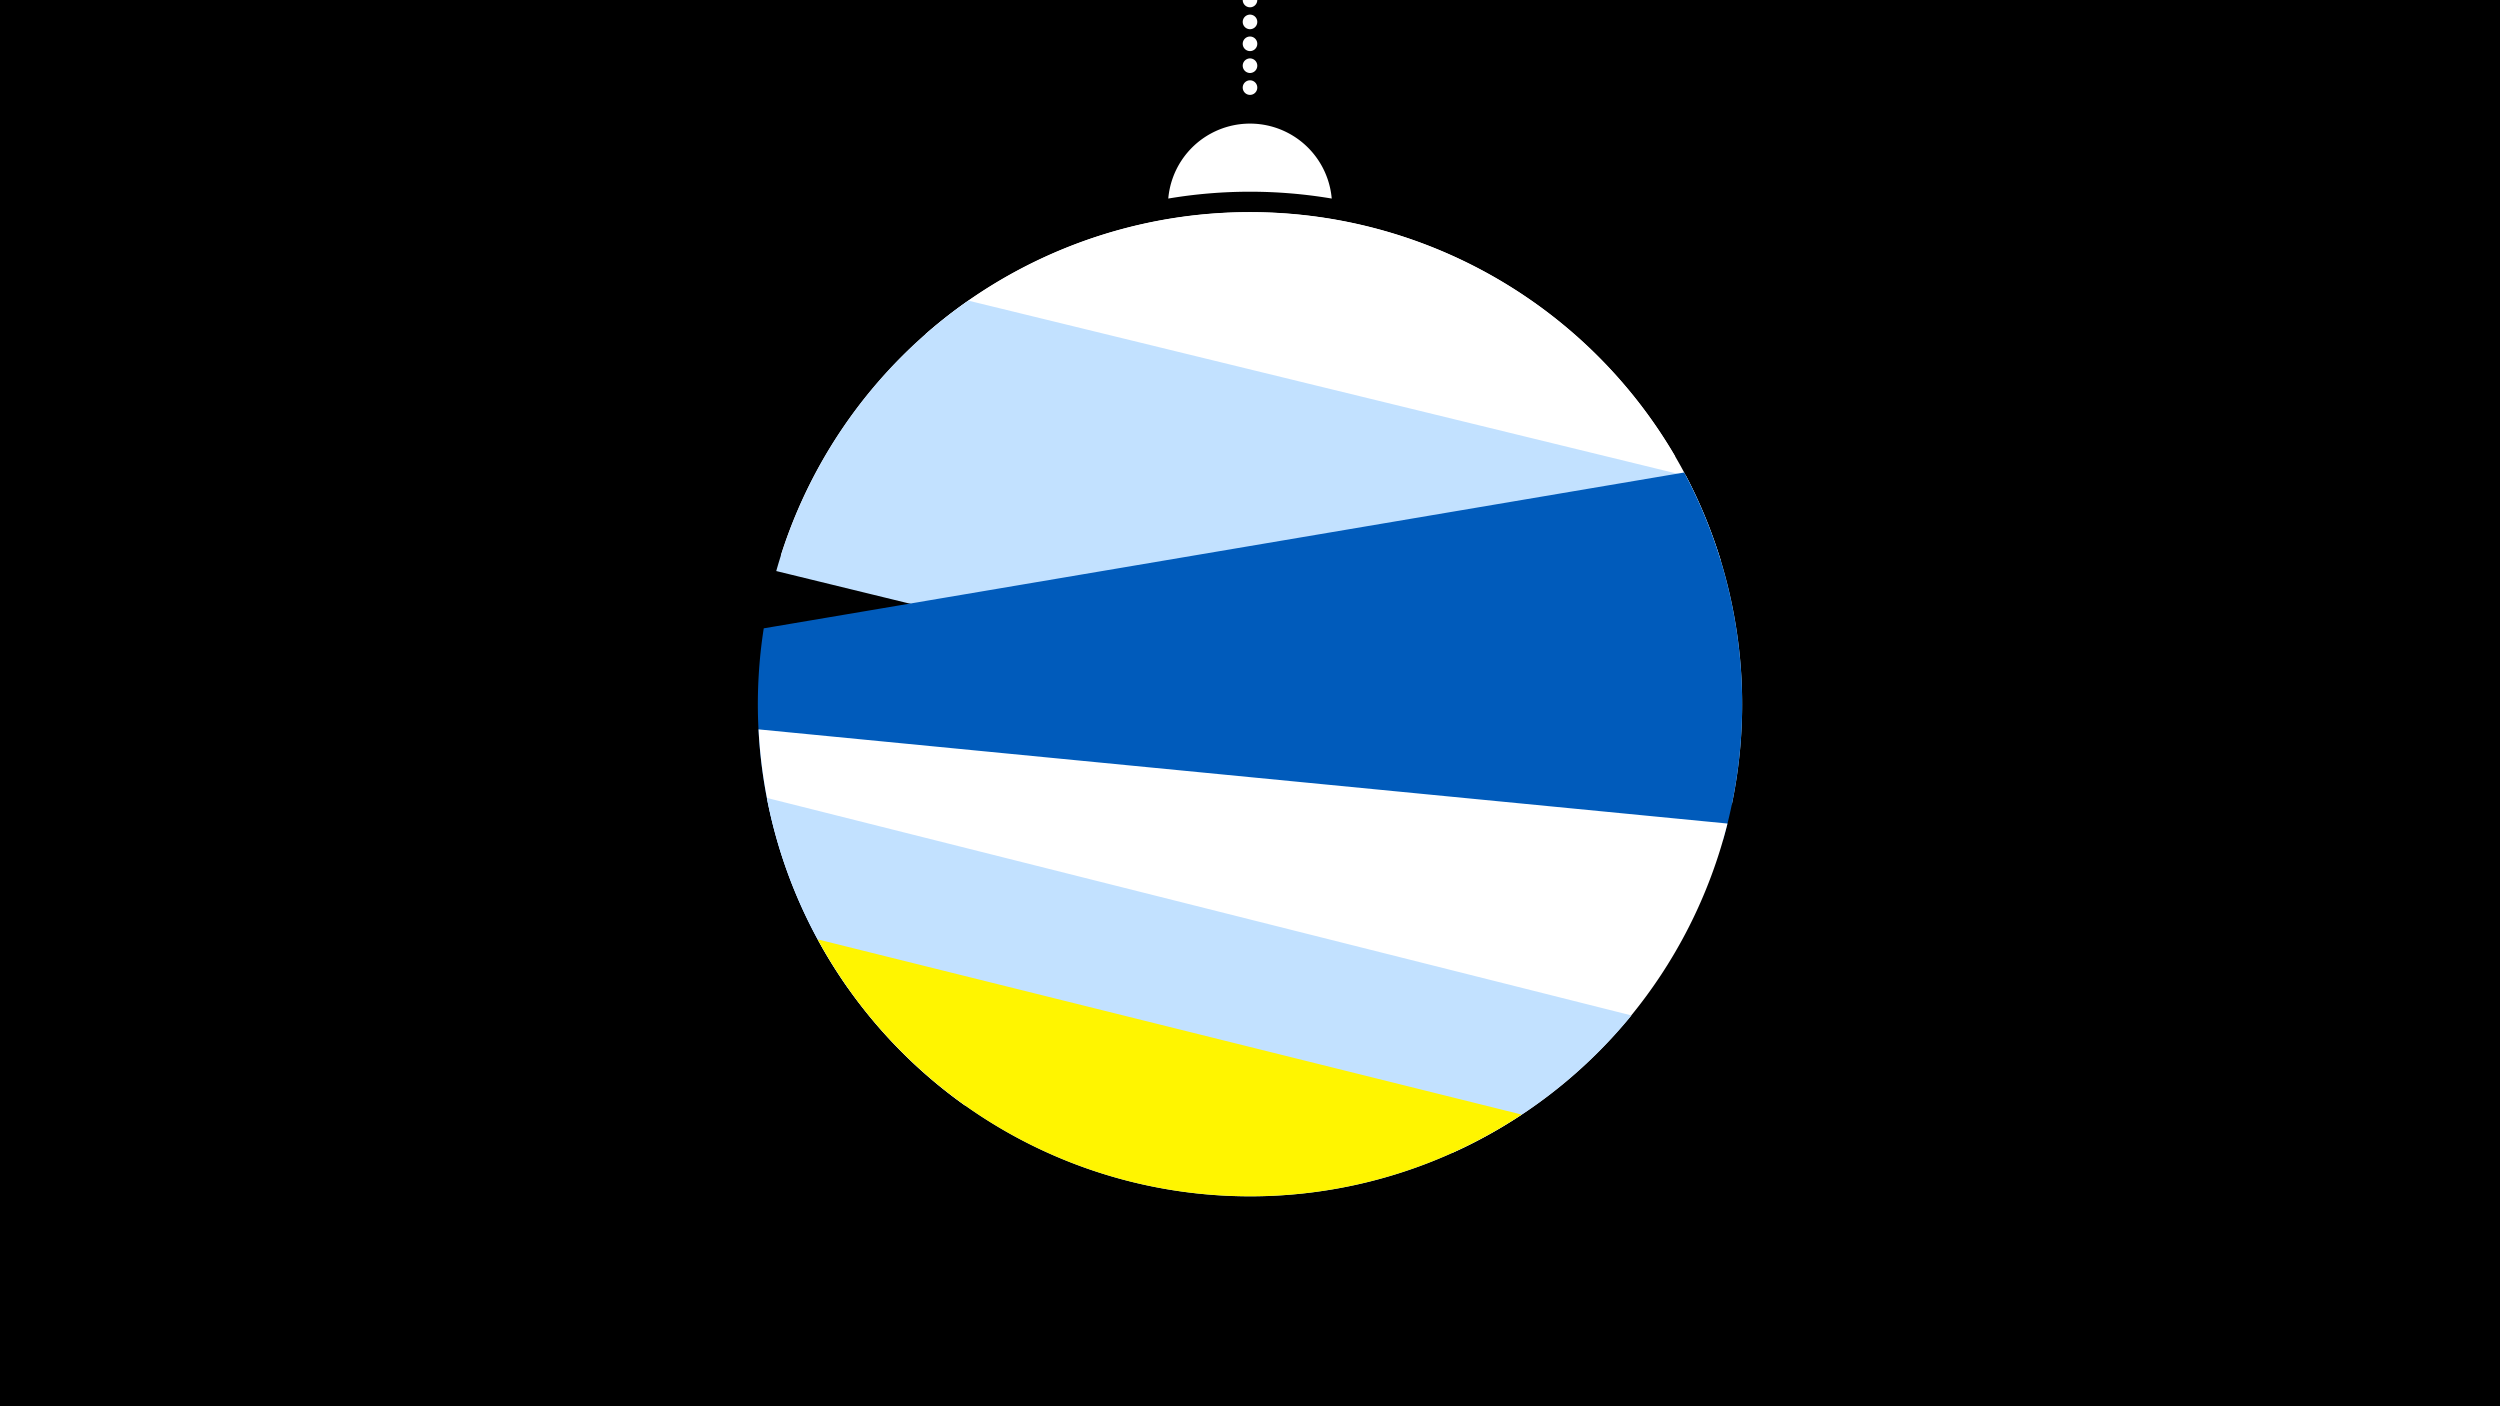 <svg width="1200" height="675" viewBox="-500 -500 1200 675" xmlns="http://www.w3.org/2000/svg"><path d="M-500-500h1200v675h-1200z" fill="#000"/><path d="M139.228,-404.694A 39.375 39.375 0 0 0 60.772 -404.694A 236 236 0 0 1 139.228 -404.694" fill="#fff"/><path d="M100,-500V-447.469" stroke="#fff" stroke-linecap="round" stroke-dasharray="0.01 10.5" stroke-width="7"/><path d="M-55.9-339.5l381.8 108.4a236.3 236.3 0 0 0-381.8-108.4" fill="#fff" /><path d="M-125.2-233.4l429.3-47.5a236.3 236.3 0 0 0-429.3 47.5" fill="#fff" /><path d="M-127.4-225.9l458.7 112a236.3 236.3 0 0 0-22-157.7l0 0-344.5-84.1a236.3 236.3 0 0 0-92.2 129.8" fill="#c2e1ff" /><path d="M-93-25.7l420.1-71.2a236.3 236.3 0 0 0-18.7-176.3l0 0-441.8 74.8a236.3 236.3 0 0 0 40.4 172.7" fill="#005bbb" /><path d="M-36.9 30.6l234.2 22.7a236.3 236.3 0 0 0 131.9-158l0 0-465.1-45.2a236.3 236.3 0 0 0 99 180.5" fill="#fff" /><path d="M-131.9-117l415 104.4a236.3 236.3 0 0 1-415-104.4" fill="#c2e1ff" /><path d="M-107.5-49.1l337.9 84.1a236.3 236.3 0 0 1-337.9-84.1" fill="#fff500" /></svg>